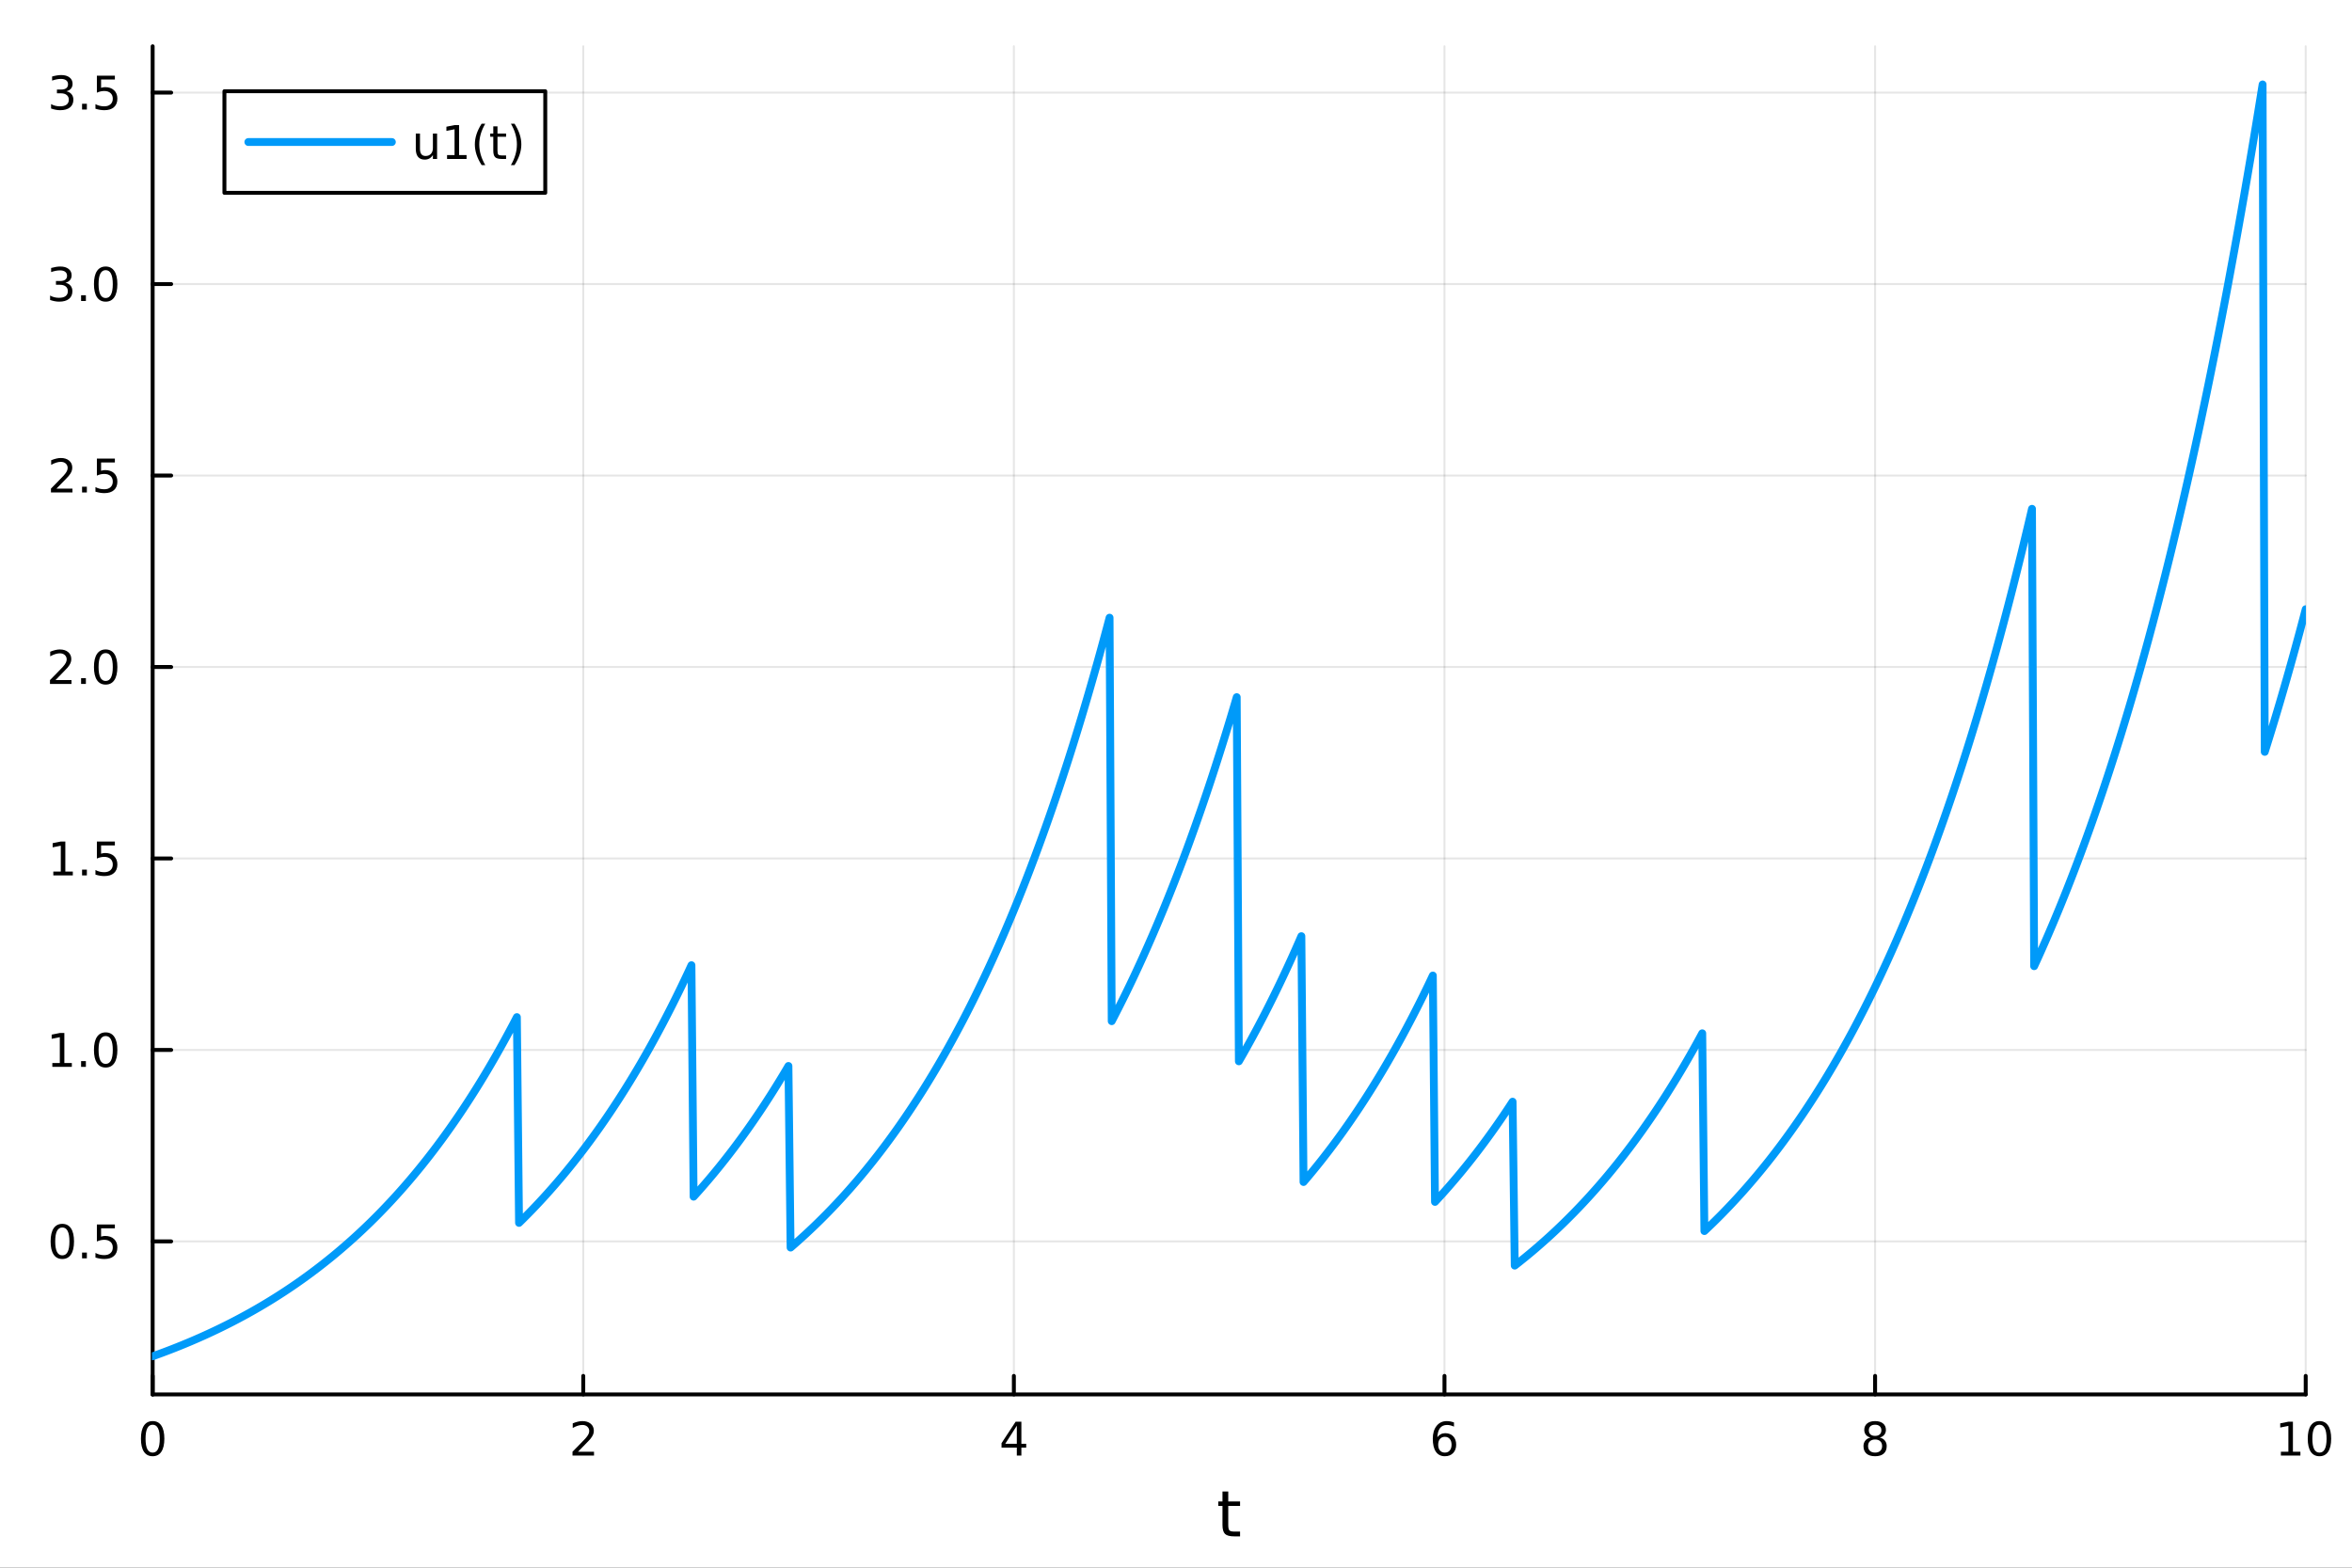 <?xml version="1.0" encoding="utf-8"?>
<svg xmlns="http://www.w3.org/2000/svg" xmlns:xlink="http://www.w3.org/1999/xlink" width="600" height="400" viewBox="0 0 2400 1600">
<rect x="0" y="0" width="2400" height="1600" fill="#333333" stroke="none"/>
<defs>
  <clipPath id="clip920">
    <rect x="0" y="0" width="2400" height="1600"/>
  </clipPath>
</defs>
<path clip-path="url(#clip920)" d="M0 1600 L2400 1600 L2400 0 L0 0  Z" fill="#ffffff" fill-rule="evenodd" fill-opacity="1"/>
<defs>
  <clipPath id="clip921">
    <rect x="480" y="0" width="1681" height="1600"/>
  </clipPath>
</defs>
<path clip-path="url(#clip920)" d="M155.765 1423.18 L2352.76 1423.18 L2352.76 47.244 L155.765 47.244  Z" fill="#ffffff" fill-rule="evenodd" fill-opacity="1"/>
<defs>
  <clipPath id="clip922">
    <rect x="155" y="47" width="2198" height="1377"/>
  </clipPath>
</defs>
<polyline clip-path="url(#clip922)" style="stroke:#000000; stroke-linecap:round; stroke-linejoin:round; stroke-width:2; stroke-opacity:0.1; fill:none" points="155.765,1423.18 155.765,47.244 "/>
<polyline clip-path="url(#clip922)" style="stroke:#000000; stroke-linecap:round; stroke-linejoin:round; stroke-width:2; stroke-opacity:0.1; fill:none" points="595.163,1423.18 595.163,47.244 "/>
<polyline clip-path="url(#clip922)" style="stroke:#000000; stroke-linecap:round; stroke-linejoin:round; stroke-width:2; stroke-opacity:0.1; fill:none" points="1034.56,1423.18 1034.56,47.244 "/>
<polyline clip-path="url(#clip922)" style="stroke:#000000; stroke-linecap:round; stroke-linejoin:round; stroke-width:2; stroke-opacity:0.1; fill:none" points="1473.96,1423.18 1473.96,47.244 "/>
<polyline clip-path="url(#clip922)" style="stroke:#000000; stroke-linecap:round; stroke-linejoin:round; stroke-width:2; stroke-opacity:0.1; fill:none" points="1913.36,1423.18 1913.36,47.244 "/>
<polyline clip-path="url(#clip922)" style="stroke:#000000; stroke-linecap:round; stroke-linejoin:round; stroke-width:2; stroke-opacity:0.1; fill:none" points="2352.76,1423.18 2352.76,47.244 "/>
<polyline clip-path="url(#clip920)" style="stroke:#000000; stroke-linecap:round; stroke-linejoin:round; stroke-width:4; stroke-opacity:1; fill:none" points="155.765,1423.18 2352.76,1423.18 "/>
<polyline clip-path="url(#clip920)" style="stroke:#000000; stroke-linecap:round; stroke-linejoin:round; stroke-width:4; stroke-opacity:1; fill:none" points="155.765,1423.18 155.765,1404.28 "/>
<polyline clip-path="url(#clip920)" style="stroke:#000000; stroke-linecap:round; stroke-linejoin:round; stroke-width:4; stroke-opacity:1; fill:none" points="595.163,1423.18 595.163,1404.28 "/>
<polyline clip-path="url(#clip920)" style="stroke:#000000; stroke-linecap:round; stroke-linejoin:round; stroke-width:4; stroke-opacity:1; fill:none" points="1034.56,1423.18 1034.56,1404.28 "/>
<polyline clip-path="url(#clip920)" style="stroke:#000000; stroke-linecap:round; stroke-linejoin:round; stroke-width:4; stroke-opacity:1; fill:none" points="1473.96,1423.18 1473.96,1404.28 "/>
<polyline clip-path="url(#clip920)" style="stroke:#000000; stroke-linecap:round; stroke-linejoin:round; stroke-width:4; stroke-opacity:1; fill:none" points="1913.36,1423.18 1913.36,1404.28 "/>
<polyline clip-path="url(#clip920)" style="stroke:#000000; stroke-linecap:round; stroke-linejoin:round; stroke-width:4; stroke-opacity:1; fill:none" points="2352.76,1423.18 2352.76,1404.28 "/>
<path clip-path="url(#clip920)" d="M155.765 1454.1 Q152.154 1454.1 150.325 1457.66 Q148.52 1461.2 148.52 1468.33 Q148.52 1475.44 150.325 1479.01 Q152.154 1482.55 155.765 1482.55 Q159.399 1482.55 161.205 1479.01 Q163.033 1475.44 163.033 1468.33 Q163.033 1461.2 161.205 1457.66 Q159.399 1454.1 155.765 1454.1 M155.765 1450.39 Q161.575 1450.39 164.631 1455 Q167.709 1459.58 167.709 1468.33 Q167.709 1477.06 164.631 1481.67 Q161.575 1486.25 155.765 1486.25 Q149.955 1486.25 146.876 1481.67 Q143.821 1477.06 143.821 1468.33 Q143.821 1459.58 146.876 1455 Q149.955 1450.39 155.765 1450.39 Z" fill="#000000" fill-rule="nonzero" fill-opacity="1" /><path clip-path="url(#clip920)" d="M589.816 1481.64 L606.135 1481.64 L606.135 1485.58 L584.191 1485.58 L584.191 1481.64 Q586.853 1478.89 591.436 1474.26 Q596.043 1469.61 597.223 1468.27 Q599.469 1465.74 600.348 1464.01 Q601.251 1462.25 601.251 1460.56 Q601.251 1457.8 599.307 1456.07 Q597.385 1454.33 594.283 1454.33 Q592.084 1454.33 589.631 1455.09 Q587.2 1455.86 584.422 1457.41 L584.422 1452.69 Q587.246 1451.55 589.7 1450.97 Q592.154 1450.39 594.191 1450.39 Q599.561 1450.39 602.756 1453.08 Q605.95 1455.77 605.95 1460.26 Q605.95 1462.39 605.14 1464.31 Q604.353 1466.2 602.246 1468.8 Q601.668 1469.47 598.566 1472.69 Q595.464 1475.88 589.816 1481.64 Z" fill="#000000" fill-rule="nonzero" fill-opacity="1" /><path clip-path="url(#clip920)" d="M1037.57 1455.09 L1025.77 1473.54 L1037.57 1473.54 L1037.57 1455.09 M1036.34 1451.02 L1042.22 1451.02 L1042.22 1473.54 L1047.15 1473.54 L1047.15 1477.43 L1042.22 1477.43 L1042.22 1485.58 L1037.57 1485.58 L1037.57 1477.43 L1021.97 1477.43 L1021.97 1472.92 L1036.34 1451.02 Z" fill="#000000" fill-rule="nonzero" fill-opacity="1" /><path clip-path="url(#clip920)" d="M1474.36 1466.44 Q1471.22 1466.44 1469.36 1468.59 Q1467.54 1470.74 1467.54 1474.49 Q1467.54 1478.22 1469.36 1480.39 Q1471.22 1482.55 1474.36 1482.55 Q1477.51 1482.55 1479.34 1480.39 Q1481.19 1478.22 1481.19 1474.49 Q1481.19 1470.74 1479.34 1468.59 Q1477.51 1466.44 1474.36 1466.44 M1483.65 1451.78 L1483.65 1456.04 Q1481.89 1455.21 1480.08 1454.77 Q1478.3 1454.33 1476.54 1454.33 Q1471.91 1454.33 1469.46 1457.45 Q1467.03 1460.58 1466.68 1466.9 Q1468.05 1464.89 1470.11 1463.82 Q1472.17 1462.73 1474.64 1462.73 Q1479.85 1462.73 1482.86 1465.9 Q1485.89 1469.05 1485.89 1474.49 Q1485.89 1479.82 1482.74 1483.03 Q1479.6 1486.25 1474.36 1486.25 Q1468.37 1486.25 1465.2 1481.67 Q1462.03 1477.06 1462.03 1468.33 Q1462.03 1460.14 1465.92 1455.28 Q1469.8 1450.39 1476.36 1450.39 Q1478.11 1450.39 1479.9 1450.74 Q1481.7 1451.09 1483.65 1451.78 Z" fill="#000000" fill-rule="nonzero" fill-opacity="1" /><path clip-path="url(#clip920)" d="M1913.36 1469.17 Q1910.02 1469.17 1908.1 1470.95 Q1906.2 1472.73 1906.2 1475.86 Q1906.2 1478.98 1908.1 1480.77 Q1910.02 1482.55 1913.36 1482.55 Q1916.69 1482.55 1918.61 1480.77 Q1920.53 1478.96 1920.53 1475.86 Q1920.53 1472.73 1918.61 1470.95 Q1916.71 1469.17 1913.36 1469.17 M1908.68 1467.18 Q1905.67 1466.44 1903.98 1464.38 Q1902.32 1462.32 1902.32 1459.35 Q1902.32 1455.21 1905.26 1452.8 Q1908.22 1450.39 1913.36 1450.39 Q1918.52 1450.39 1921.46 1452.8 Q1924.4 1455.21 1924.4 1459.35 Q1924.4 1462.32 1922.71 1464.38 Q1921.04 1466.44 1918.06 1467.18 Q1921.44 1467.96 1923.31 1470.26 Q1925.21 1472.55 1925.21 1475.86 Q1925.21 1480.88 1922.13 1483.57 Q1919.08 1486.25 1913.36 1486.25 Q1907.64 1486.25 1904.56 1483.57 Q1901.51 1480.88 1901.51 1475.86 Q1901.51 1472.55 1903.4 1470.26 Q1905.3 1467.96 1908.68 1467.18 M1906.97 1459.79 Q1906.97 1462.48 1908.64 1463.98 Q1910.33 1465.49 1913.36 1465.49 Q1916.37 1465.49 1918.06 1463.98 Q1919.77 1462.48 1919.77 1459.79 Q1919.77 1457.11 1918.06 1455.6 Q1916.37 1454.1 1913.36 1454.1 Q1910.33 1454.1 1908.64 1455.6 Q1906.97 1457.11 1906.97 1459.79 Z" fill="#000000" fill-rule="nonzero" fill-opacity="1" /><path clip-path="url(#clip920)" d="M2327.44 1481.64 L2335.08 1481.64 L2335.08 1455.28 L2326.77 1456.95 L2326.77 1452.69 L2335.04 1451.02 L2339.71 1451.02 L2339.71 1481.64 L2347.35 1481.64 L2347.35 1485.58 L2327.44 1485.58 L2327.44 1481.64 Z" fill="#000000" fill-rule="nonzero" fill-opacity="1" /><path clip-path="url(#clip920)" d="M2366.8 1454.1 Q2363.18 1454.1 2361.36 1457.66 Q2359.55 1461.2 2359.55 1468.33 Q2359.55 1475.44 2361.36 1479.01 Q2363.18 1482.55 2366.8 1482.55 Q2370.43 1482.55 2372.23 1479.01 Q2374.06 1475.44 2374.06 1468.33 Q2374.06 1461.2 2372.23 1457.66 Q2370.43 1454.1 2366.8 1454.1 M2366.8 1450.39 Q2372.61 1450.39 2375.66 1455 Q2378.74 1459.58 2378.74 1468.33 Q2378.74 1477.06 2375.66 1481.67 Q2372.61 1486.25 2366.8 1486.25 Q2360.99 1486.25 2357.91 1481.67 Q2354.85 1477.06 2354.85 1468.33 Q2354.85 1459.58 2357.91 1455 Q2360.99 1450.39 2366.8 1450.39 Z" fill="#000000" fill-rule="nonzero" fill-opacity="1" /><path clip-path="url(#clip920)" d="M1253.32 1522.27 L1253.32 1532.4 L1265.38 1532.4 L1265.38 1536.95 L1253.32 1536.95 L1253.32 1556.3 Q1253.32 1560.66 1254.5 1561.9 Q1255.71 1563.14 1259.37 1563.14 L1265.38 1563.14 L1265.38 1568.04 L1259.37 1568.04 Q1252.59 1568.04 1250.01 1565.53 Q1247.43 1562.98 1247.43 1556.3 L1247.43 1536.95 L1243.14 1536.95 L1243.14 1532.4 L1247.43 1532.4 L1247.43 1522.27 L1253.32 1522.27 Z" fill="#000000" fill-rule="nonzero" fill-opacity="1" /><polyline clip-path="url(#clip922)" style="stroke:#000000; stroke-linecap:round; stroke-linejoin:round; stroke-width:2; stroke-opacity:0.1; fill:none" points="155.765,1266.99 2352.76,1266.99 "/>
<polyline clip-path="url(#clip922)" style="stroke:#000000; stroke-linecap:round; stroke-linejoin:round; stroke-width:2; stroke-opacity:0.1; fill:none" points="155.765,1071.58 2352.76,1071.58 "/>
<polyline clip-path="url(#clip922)" style="stroke:#000000; stroke-linecap:round; stroke-linejoin:round; stroke-width:2; stroke-opacity:0.1; fill:none" points="155.765,876.163 2352.76,876.163 "/>
<polyline clip-path="url(#clip922)" style="stroke:#000000; stroke-linecap:round; stroke-linejoin:round; stroke-width:2; stroke-opacity:0.1; fill:none" points="155.765,680.75 2352.76,680.75 "/>
<polyline clip-path="url(#clip922)" style="stroke:#000000; stroke-linecap:round; stroke-linejoin:round; stroke-width:2; stroke-opacity:0.1; fill:none" points="155.765,485.336 2352.76,485.336 "/>
<polyline clip-path="url(#clip922)" style="stroke:#000000; stroke-linecap:round; stroke-linejoin:round; stroke-width:2; stroke-opacity:0.1; fill:none" points="155.765,289.923 2352.76,289.923 "/>
<polyline clip-path="url(#clip922)" style="stroke:#000000; stroke-linecap:round; stroke-linejoin:round; stroke-width:2; stroke-opacity:0.1; fill:none" points="155.765,94.509 2352.76,94.509 "/>
<polyline clip-path="url(#clip920)" style="stroke:#000000; stroke-linecap:round; stroke-linejoin:round; stroke-width:4; stroke-opacity:1; fill:none" points="155.765,1423.18 155.765,47.244 "/>
<polyline clip-path="url(#clip920)" style="stroke:#000000; stroke-linecap:round; stroke-linejoin:round; stroke-width:4; stroke-opacity:1; fill:none" points="155.765,1266.99 174.663,1266.99 "/>
<polyline clip-path="url(#clip920)" style="stroke:#000000; stroke-linecap:round; stroke-linejoin:round; stroke-width:4; stroke-opacity:1; fill:none" points="155.765,1071.58 174.663,1071.58 "/>
<polyline clip-path="url(#clip920)" style="stroke:#000000; stroke-linecap:round; stroke-linejoin:round; stroke-width:4; stroke-opacity:1; fill:none" points="155.765,876.163 174.663,876.163 "/>
<polyline clip-path="url(#clip920)" style="stroke:#000000; stroke-linecap:round; stroke-linejoin:round; stroke-width:4; stroke-opacity:1; fill:none" points="155.765,680.75 174.663,680.75 "/>
<polyline clip-path="url(#clip920)" style="stroke:#000000; stroke-linecap:round; stroke-linejoin:round; stroke-width:4; stroke-opacity:1; fill:none" points="155.765,485.336 174.663,485.336 "/>
<polyline clip-path="url(#clip920)" style="stroke:#000000; stroke-linecap:round; stroke-linejoin:round; stroke-width:4; stroke-opacity:1; fill:none" points="155.765,289.923 174.663,289.923 "/>
<polyline clip-path="url(#clip920)" style="stroke:#000000; stroke-linecap:round; stroke-linejoin:round; stroke-width:4; stroke-opacity:1; fill:none" points="155.765,94.509 174.663,94.509 "/>
<path clip-path="url(#clip920)" d="M63.585 1252.79 Q59.974 1252.79 58.145 1256.35 Q56.339 1259.9 56.339 1267.02 Q56.339 1274.13 58.145 1277.7 Q59.974 1281.24 63.585 1281.24 Q67.219 1281.24 69.024 1277.7 Q70.853 1274.13 70.853 1267.02 Q70.853 1259.9 69.024 1256.35 Q67.219 1252.79 63.585 1252.79 M63.585 1249.09 Q69.395 1249.09 72.45 1253.69 Q75.529 1258.27 75.529 1267.02 Q75.529 1275.75 72.45 1280.36 Q69.395 1284.94 63.585 1284.94 Q57.775 1284.94 54.696 1280.36 Q51.64 1275.75 51.64 1267.02 Q51.64 1258.27 54.696 1253.69 Q57.775 1249.09 63.585 1249.09 Z" fill="#000000" fill-rule="nonzero" fill-opacity="1" /><path clip-path="url(#clip920)" d="M83.747 1278.39 L88.631 1278.39 L88.631 1284.27 L83.747 1284.27 L83.747 1278.39 Z" fill="#000000" fill-rule="nonzero" fill-opacity="1" /><path clip-path="url(#clip920)" d="M98.862 1249.71 L117.219 1249.71 L117.219 1253.65 L103.145 1253.65 L103.145 1262.12 Q104.163 1261.77 105.182 1261.61 Q106.2 1261.42 107.219 1261.42 Q113.006 1261.42 116.385 1264.59 Q119.765 1267.77 119.765 1273.18 Q119.765 1278.76 116.293 1281.86 Q112.82 1284.94 106.501 1284.94 Q104.325 1284.94 102.057 1284.57 Q99.811 1284.2 97.404 1283.46 L97.404 1278.76 Q99.487 1279.9 101.709 1280.45 Q103.932 1281.01 106.408 1281.01 Q110.413 1281.01 112.751 1278.9 Q115.089 1276.79 115.089 1273.18 Q115.089 1269.57 112.751 1267.46 Q110.413 1265.36 106.408 1265.36 Q104.534 1265.36 102.659 1265.77 Q100.807 1266.19 98.862 1267.07 L98.862 1249.71 Z" fill="#000000" fill-rule="nonzero" fill-opacity="1" /><path clip-path="url(#clip920)" d="M53.4 1084.92 L61.038 1084.92 L61.038 1058.56 L52.728 1060.22 L52.728 1055.96 L60.992 1054.3 L65.668 1054.3 L65.668 1084.92 L73.307 1084.92 L73.307 1088.86 L53.4 1088.86 L53.4 1084.92 Z" fill="#000000" fill-rule="nonzero" fill-opacity="1" /><path clip-path="url(#clip920)" d="M82.751 1082.98 L87.635 1082.98 L87.635 1088.86 L82.751 1088.86 L82.751 1082.98 Z" fill="#000000" fill-rule="nonzero" fill-opacity="1" /><path clip-path="url(#clip920)" d="M107.821 1057.38 Q104.209 1057.38 102.381 1060.94 Q100.575 1064.48 100.575 1071.61 Q100.575 1078.72 102.381 1082.28 Q104.209 1085.82 107.821 1085.82 Q111.455 1085.82 113.26 1082.28 Q115.089 1078.72 115.089 1071.61 Q115.089 1064.48 113.26 1060.94 Q111.455 1057.38 107.821 1057.38 M107.821 1053.67 Q113.631 1053.67 116.686 1058.28 Q119.765 1062.86 119.765 1071.61 Q119.765 1080.34 116.686 1084.94 Q113.631 1089.53 107.821 1089.53 Q102.01 1089.53 98.932 1084.94 Q95.876 1080.34 95.876 1071.61 Q95.876 1062.86 98.932 1058.28 Q102.01 1053.67 107.821 1053.67 Z" fill="#000000" fill-rule="nonzero" fill-opacity="1" /><path clip-path="url(#clip920)" d="M54.395 889.508 L62.034 889.508 L62.034 863.142 L53.724 864.809 L53.724 860.55 L61.987 858.883 L66.663 858.883 L66.663 889.508 L74.302 889.508 L74.302 893.443 L54.395 893.443 L54.395 889.508 Z" fill="#000000" fill-rule="nonzero" fill-opacity="1" /><path clip-path="url(#clip920)" d="M83.747 887.564 L88.631 887.564 L88.631 893.443 L83.747 893.443 L83.747 887.564 Z" fill="#000000" fill-rule="nonzero" fill-opacity="1" /><path clip-path="url(#clip920)" d="M98.862 858.883 L117.219 858.883 L117.219 862.818 L103.145 862.818 L103.145 871.291 Q104.163 870.943 105.182 870.781 Q106.2 870.596 107.219 870.596 Q113.006 870.596 116.385 873.767 Q119.765 876.939 119.765 882.355 Q119.765 887.934 116.293 891.036 Q112.82 894.115 106.501 894.115 Q104.325 894.115 102.057 893.744 Q99.811 893.374 97.404 892.633 L97.404 887.934 Q99.487 889.068 101.709 889.624 Q103.932 890.179 106.408 890.179 Q110.413 890.179 112.751 888.073 Q115.089 885.966 115.089 882.355 Q115.089 878.744 112.751 876.638 Q110.413 874.531 106.408 874.531 Q104.534 874.531 102.659 874.948 Q100.807 875.365 98.862 876.244 L98.862 858.883 Z" fill="#000000" fill-rule="nonzero" fill-opacity="1" /><path clip-path="url(#clip920)" d="M56.617 694.095 L72.936 694.095 L72.936 698.03 L50.992 698.03 L50.992 694.095 Q53.654 691.34 58.237 686.71 Q62.844 682.058 64.025 680.715 Q66.27 678.192 67.149 676.456 Q68.052 674.697 68.052 673.007 Q68.052 670.252 66.108 668.516 Q64.186 666.78 61.085 666.78 Q58.886 666.78 56.432 667.544 Q54.001 668.308 51.224 669.859 L51.224 665.136 Q54.048 664.002 56.501 663.423 Q58.955 662.845 60.992 662.845 Q66.362 662.845 69.557 665.53 Q72.751 668.215 72.751 672.706 Q72.751 674.835 71.941 676.757 Q71.154 678.655 69.048 681.247 Q68.469 681.919 65.367 685.136 Q62.265 688.331 56.617 694.095 Z" fill="#000000" fill-rule="nonzero" fill-opacity="1" /><path clip-path="url(#clip920)" d="M82.751 692.15 L87.635 692.15 L87.635 698.03 L82.751 698.03 L82.751 692.15 Z" fill="#000000" fill-rule="nonzero" fill-opacity="1" /><path clip-path="url(#clip920)" d="M107.821 666.548 Q104.209 666.548 102.381 670.113 Q100.575 673.655 100.575 680.785 Q100.575 687.891 102.381 691.456 Q104.209 694.997 107.821 694.997 Q111.455 694.997 113.26 691.456 Q115.089 687.891 115.089 680.785 Q115.089 673.655 113.26 670.113 Q111.455 666.548 107.821 666.548 M107.821 662.845 Q113.631 662.845 116.686 667.451 Q119.765 672.035 119.765 680.785 Q119.765 689.511 116.686 694.118 Q113.631 698.701 107.821 698.701 Q102.01 698.701 98.932 694.118 Q95.876 689.511 95.876 680.785 Q95.876 672.035 98.932 667.451 Q102.01 662.845 107.821 662.845 Z" fill="#000000" fill-rule="nonzero" fill-opacity="1" /><path clip-path="url(#clip920)" d="M57.612 498.681 L73.932 498.681 L73.932 502.616 L51.987 502.616 L51.987 498.681 Q54.65 495.927 59.233 491.297 Q63.839 486.644 65.02 485.302 Q67.265 482.778 68.145 481.042 Q69.048 479.283 69.048 477.593 Q69.048 474.839 67.103 473.103 Q65.182 471.366 62.08 471.366 Q59.881 471.366 57.427 472.13 Q54.997 472.894 52.219 474.445 L52.219 469.723 Q55.043 468.589 57.497 468.01 Q59.95 467.431 61.987 467.431 Q67.358 467.431 70.552 470.116 Q73.747 472.802 73.747 477.292 Q73.747 479.422 72.936 481.343 Q72.149 483.241 70.043 485.834 Q69.464 486.505 66.362 489.723 Q63.261 492.917 57.612 498.681 Z" fill="#000000" fill-rule="nonzero" fill-opacity="1" /><path clip-path="url(#clip920)" d="M83.747 496.737 L88.631 496.737 L88.631 502.616 L83.747 502.616 L83.747 496.737 Z" fill="#000000" fill-rule="nonzero" fill-opacity="1" /><path clip-path="url(#clip920)" d="M98.862 468.056 L117.219 468.056 L117.219 471.991 L103.145 471.991 L103.145 480.464 Q104.163 480.116 105.182 479.954 Q106.2 479.769 107.219 479.769 Q113.006 479.769 116.385 482.941 Q119.765 486.112 119.765 491.528 Q119.765 497.107 116.293 500.209 Q112.82 503.288 106.501 503.288 Q104.325 503.288 102.057 502.917 Q99.811 502.547 97.404 501.806 L97.404 497.107 Q99.487 498.241 101.709 498.797 Q103.932 499.352 106.408 499.352 Q110.413 499.352 112.751 497.246 Q115.089 495.14 115.089 491.528 Q115.089 487.917 112.751 485.811 Q110.413 483.704 106.408 483.704 Q104.534 483.704 102.659 484.121 Q100.807 484.538 98.862 485.417 L98.862 468.056 Z" fill="#000000" fill-rule="nonzero" fill-opacity="1" /><path clip-path="url(#clip920)" d="M66.756 288.569 Q70.112 289.286 71.987 291.555 Q73.885 293.823 73.885 297.157 Q73.885 302.272 70.367 305.073 Q66.849 307.874 60.367 307.874 Q58.191 307.874 55.876 307.434 Q53.585 307.018 51.131 306.161 L51.131 301.647 Q53.075 302.782 55.39 303.36 Q57.705 303.939 60.228 303.939 Q64.626 303.939 66.918 302.203 Q69.233 300.467 69.233 297.157 Q69.233 294.101 67.08 292.388 Q64.95 290.652 61.131 290.652 L57.103 290.652 L57.103 286.809 L61.316 286.809 Q64.765 286.809 66.594 285.444 Q68.423 284.055 68.423 281.462 Q68.423 278.8 66.525 277.388 Q64.65 275.953 61.131 275.953 Q59.21 275.953 57.011 276.37 Q54.812 276.786 52.173 277.666 L52.173 273.499 Q54.835 272.759 57.15 272.388 Q59.487 272.018 61.548 272.018 Q66.872 272.018 69.974 274.448 Q73.075 276.856 73.075 280.976 Q73.075 283.847 71.432 285.837 Q69.788 287.805 66.756 288.569 Z" fill="#000000" fill-rule="nonzero" fill-opacity="1" /><path clip-path="url(#clip920)" d="M82.751 301.323 L87.635 301.323 L87.635 307.203 L82.751 307.203 L82.751 301.323 Z" fill="#000000" fill-rule="nonzero" fill-opacity="1" /><path clip-path="url(#clip920)" d="M107.821 275.722 Q104.209 275.722 102.381 279.286 Q100.575 282.828 100.575 289.958 Q100.575 297.064 102.381 300.629 Q104.209 304.17 107.821 304.17 Q111.455 304.17 113.26 300.629 Q115.089 297.064 115.089 289.958 Q115.089 282.828 113.26 279.286 Q111.455 275.722 107.821 275.722 M107.821 272.018 Q113.631 272.018 116.686 276.624 Q119.765 281.208 119.765 289.958 Q119.765 298.684 116.686 303.291 Q113.631 307.874 107.821 307.874 Q102.01 307.874 98.932 303.291 Q95.876 298.684 95.876 289.958 Q95.876 281.208 98.932 276.624 Q102.01 272.018 107.821 272.018 Z" fill="#000000" fill-rule="nonzero" fill-opacity="1" /><path clip-path="url(#clip920)" d="M67.751 93.155 Q71.108 93.873 72.983 96.141 Q74.881 98.41 74.881 101.743 Q74.881 106.859 71.362 109.66 Q67.844 112.461 61.362 112.461 Q59.187 112.461 56.872 112.021 Q54.58 111.604 52.126 110.748 L52.126 106.234 Q54.071 107.368 56.386 107.947 Q58.7 108.526 61.224 108.526 Q65.622 108.526 67.913 106.789 Q70.228 105.053 70.228 101.743 Q70.228 98.688 68.075 96.975 Q65.946 95.239 62.126 95.239 L58.099 95.239 L58.099 91.396 L62.312 91.396 Q65.761 91.396 67.589 90.03 Q69.418 88.641 69.418 86.049 Q69.418 83.387 67.52 81.975 Q65.645 80.54 62.126 80.54 Q60.205 80.54 58.006 80.956 Q55.807 81.373 53.168 82.252 L53.168 78.086 Q55.83 77.345 58.145 76.975 Q60.483 76.604 62.543 76.604 Q67.867 76.604 70.969 79.035 Q74.071 81.442 74.071 85.563 Q74.071 88.433 72.427 90.424 Q70.784 92.391 67.751 93.155 Z" fill="#000000" fill-rule="nonzero" fill-opacity="1" /><path clip-path="url(#clip920)" d="M83.747 105.91 L88.631 105.91 L88.631 111.789 L83.747 111.789 L83.747 105.91 Z" fill="#000000" fill-rule="nonzero" fill-opacity="1" /><path clip-path="url(#clip920)" d="M98.862 77.229 L117.219 77.229 L117.219 81.165 L103.145 81.165 L103.145 89.637 Q104.163 89.29 105.182 89.127 Q106.2 88.942 107.219 88.942 Q113.006 88.942 116.385 92.114 Q119.765 95.285 119.765 100.701 Q119.765 106.28 116.293 109.382 Q112.82 112.461 106.501 112.461 Q104.325 112.461 102.057 112.09 Q99.811 111.72 97.404 110.979 L97.404 106.28 Q99.487 107.414 101.709 107.97 Q103.932 108.526 106.408 108.526 Q110.413 108.526 112.751 106.419 Q115.089 104.313 115.089 100.701 Q115.089 97.09 112.751 94.984 Q110.413 92.877 106.408 92.877 Q104.534 92.877 102.659 93.294 Q100.807 93.711 98.862 94.59 L98.862 77.229 Z" fill="#000000" fill-rule="nonzero" fill-opacity="1" /><polyline clip-path="url(#clip922)" style="stroke:#009af9; stroke-linecap:round; stroke-linejoin:round; stroke-width:8; stroke-opacity:1; fill:none" points="155.765,1384.24 157.964,1383.45 160.163,1382.66 162.362,1381.86 164.562,1381.05 166.761,1380.23 168.96,1379.4 171.159,1378.56 173.358,1377.72 175.558,1376.87 177.757,1376.01 179.956,1375.14 182.155,1374.26 184.354,1373.38 186.554,1372.48 188.753,1371.57 190.952,1370.66 193.151,1369.74 195.35,1368.81 197.55,1367.86 199.749,1366.91 201.948,1365.95 204.147,1364.98 206.346,1364 208.545,1363.01 210.745,1362.01 212.944,1361 215.143,1359.98 217.342,1358.95 219.541,1357.91 221.741,1356.86 223.94,1355.8 226.139,1354.73 228.338,1353.64 230.537,1352.55 232.737,1351.44 234.936,1350.33 237.135,1349.2 239.334,1348.06 241.533,1346.91 243.733,1345.75 245.932,1344.57 248.131,1343.39 250.33,1342.19 252.529,1340.98 254.728,1339.76 256.928,1338.53 259.127,1337.28 261.326,1336.02 263.525,1334.75 265.724,1333.47 267.924,1332.17 270.123,1330.86 272.322,1329.54 274.521,1328.2 276.72,1326.85 278.92,1325.48 281.119,1324.11 283.318,1322.72 285.517,1321.31 287.716,1319.89 289.916,1318.46 292.115,1317.01 294.314,1315.55 296.513,1314.07 298.712,1312.58 300.911,1311.07 303.111,1309.55 305.31,1308.01 307.509,1306.46 309.708,1304.89 311.907,1303.3 314.107,1301.7 316.306,1300.09 318.505,1298.45 320.704,1296.8 322.903,1295.14 325.103,1293.45 327.302,1291.75 329.501,1290.04 331.7,1288.3 333.899,1286.55 336.099,1284.78 338.298,1283 340.497,1281.19 342.696,1279.37 344.895,1277.53 347.094,1275.67 349.294,1273.79 351.493,1271.89 353.692,1269.97 355.891,1268.04 358.09,1266.08 360.29,1264.11 362.489,1262.11 364.688,1260.1 366.887,1258.06 369.086,1256.01 371.286,1253.93 373.485,1251.83 375.684,1249.72 377.883,1247.58 380.082,1245.41 382.281,1243.23 384.481,1241.03 386.68,1238.8 388.879,1236.55 391.078,1234.28 393.277,1231.98 395.477,1229.66 397.676,1227.32 399.875,1224.96 402.074,1222.57 404.273,1220.16 406.473,1217.72 408.672,1215.26 410.871,1212.77 413.07,1210.26 415.269,1207.72 417.469,1205.16 419.668,1202.57 421.867,1199.96 424.066,1197.32 426.265,1194.65 428.464,1191.96 430.664,1189.24 432.863,1186.49 435.062,1183.71 437.261,1180.91 439.46,1178.08 441.66,1175.22 443.859,1172.33 446.058,1169.41 448.257,1166.46 450.456,1163.49 452.656,1160.48 454.855,1157.44 457.054,1154.37 459.253,1151.28 461.452,1148.15 463.652,1144.98 465.851,1141.79 468.05,1138.57 470.249,1135.31 472.448,1132.02 474.647,1128.69 476.847,1125.34 479.046,1121.94 481.245,1118.52 483.444,1115.06 485.643,1111.57 487.843,1108.04 490.042,1104.47 492.241,1100.87 494.44,1097.23 496.639,1093.56 498.839,1089.85 501.038,1086.1 503.237,1082.31 505.436,1078.49 507.635,1074.63 509.835,1070.73 512.034,1066.79 514.233,1062.81 516.432,1058.79 518.631,1054.73 520.83,1050.62 523.03,1046.48 525.229,1042.3 527.428,1038.07 529.627,1248.1 531.826,1245.95 534.026,1243.77 536.225,1241.57 538.424,1239.35 540.623,1237.1 542.822,1234.84 545.022,1232.55 547.221,1230.24 549.42,1227.9 551.619,1225.54 553.818,1223.16 556.018,1220.75 558.217,1218.32 560.416,1215.86 562.615,1213.38 564.814,1210.88 567.013,1208.35 569.213,1205.79 571.412,1203.21 573.611,1200.6 575.81,1197.97 578.009,1195.31 580.209,1192.62 582.408,1189.91 584.607,1187.17 586.806,1184.4 589.005,1181.6 591.205,1178.78 593.404,1175.92 595.603,1173.04 597.802,1170.13 600.001,1167.19 602.201,1164.22 604.4,1161.22 606.599,1158.19 608.798,1155.13 610.997,1152.04 613.196,1148.92 615.396,1145.76 617.595,1142.58 619.794,1139.36 621.993,1136.11 624.192,1132.83 626.392,1129.51 628.591,1126.16 630.79,1122.78 632.989,1119.36 635.188,1115.91 637.388,1112.43 639.587,1108.9 641.786,1105.35 643.985,1101.76 646.184,1098.13 648.384,1094.46 650.583,1090.76 652.782,1087.02 654.981,1083.25 657.18,1079.43 659.379,1075.58 661.579,1071.69 663.778,1067.76 665.977,1063.79 668.176,1059.78 670.375,1055.73 672.575,1051.63 674.774,1047.5 676.973,1043.33 679.172,1039.11 681.371,1034.85 683.571,1030.55 685.77,1026.21 687.969,1021.82 690.168,1017.39 692.367,1012.91 694.567,1008.39 696.766,1003.82 698.965,999.207 701.164,994.547 703.363,989.841 705.562,985.087 707.762,1221.34 709.961,1218.92 712.16,1216.47 714.359,1214 716.558,1211.5 718.758,1208.97 720.957,1206.42 723.156,1203.85 725.355,1201.25 727.554,1198.62 729.754,1195.96 731.953,1193.28 734.152,1190.58 736.351,1187.84 738.55,1185.08 740.749,1182.29 742.949,1179.47 745.148,1176.63 747.347,1173.75 749.546,1170.85 751.745,1167.91 753.945,1164.95 756.144,1161.96 758.343,1158.94 760.542,1155.88 762.741,1152.8 764.941,1149.69 767.14,1146.54 769.339,1143.36 771.538,1140.15 773.737,1136.91 775.937,1133.64 778.136,1130.33 780.335,1126.99 782.534,1123.61 784.733,1120.2 786.932,1116.76 789.132,1113.28 791.331,1109.77 793.53,1106.22 795.729,1102.64 797.928,1099.02 800.128,1095.37 802.327,1091.67 804.526,1087.94 806.725,1273.29 808.924,1271.39 811.124,1269.47 813.323,1267.53 815.522,1265.56 817.721,1263.58 819.92,1261.58 822.12,1259.56 824.319,1257.52 826.518,1255.46 828.717,1253.38 830.916,1251.28 833.115,1249.15 835.315,1247.01 837.514,1244.84 839.713,1242.65 841.912,1240.44 844.111,1238.21 846.311,1235.95 848.51,1233.68 850.709,1231.37 852.908,1229.05 855.107,1226.7 857.307,1224.33 859.506,1221.94 861.705,1219.52 863.904,1217.07 866.103,1214.61 868.303,1212.11 870.502,1209.59 872.701,1207.05 874.9,1204.48 877.099,1201.89 879.298,1199.27 881.498,1196.62 883.697,1193.95 885.896,1191.24 888.095,1188.52 890.294,1185.76 892.494,1182.98 894.693,1180.17 896.892,1177.33 899.091,1174.46 901.29,1171.56 903.49,1168.64 905.689,1165.68 907.888,1162.7 910.087,1159.68 912.286,1156.64 914.486,1153.56 916.685,1150.45 918.884,1147.31 921.083,1144.14 923.282,1140.94 925.481,1137.71 927.681,1134.44 929.88,1131.14 932.079,1127.81 934.278,1124.44 936.477,1121.04 938.677,1117.61 940.876,1114.14 943.075,1110.64 945.274,1107.1 947.473,1103.52 949.673,1099.91 951.872,1096.27 954.071,1092.58 956.27,1088.86 958.469,1085.11 960.669,1081.31 962.868,1077.48 965.067,1073.61 967.266,1069.69 969.465,1065.74 971.664,1061.75 973.864,1057.72 976.063,1053.65 978.262,1049.54 980.461,1045.39 982.66,1041.19 984.86,1036.96 987.059,1032.68 989.258,1028.35 991.457,1023.99 993.656,1019.58 995.856,1015.12 998.055,1010.62 1000.25,1006.08 1002.45,1001.48 1004.65,996.848 1006.85,992.164 1009.05,987.433 1011.25,982.655 1013.45,977.828 1015.65,972.953 1017.85,968.028 1020.05,963.054 1022.25,958.03 1024.45,952.956 1026.64,947.83 1028.84,942.653 1031.04,937.424 1033.24,932.142 1035.44,926.807 1037.64,921.418 1039.84,915.975 1042.04,910.478 1044.24,904.925 1046.44,899.317 1048.64,893.652 1050.84,887.93 1053.03,882.151 1055.23,876.313 1057.43,870.417 1059.63,864.461 1061.83,858.446 1064.03,852.37 1066.23,846.233 1068.43,840.034 1070.63,833.772 1072.83,827.448 1075.03,821.06 1077.23,814.608 1079.42,808.092 1081.62,801.509 1083.82,794.86 1086.02,788.145 1088.22,781.362 1090.42,774.51 1092.62,767.59 1094.82,760.6 1097.02,753.54 1099.22,746.408 1101.42,739.205 1103.62,731.93 1105.82,724.581 1108.01,717.158 1110.21,709.661 1112.41,702.088 1114.61,694.439 1116.81,686.713 1119.01,678.909 1121.21,671.027 1123.41,663.065 1125.61,655.024 1127.81,646.901 1130.01,638.697 1132.21,630.41 1134.4,1042.23 1136.6,1038 1138.8,1033.73 1141,1029.42 1143.2,1025.06 1145.4,1020.66 1147.6,1016.22 1149.8,1011.73 1152,1007.2 1154.2,1002.62 1156.4,997.991 1158.6,993.319 1160.79,988.6 1162.99,983.833 1165.19,979.019 1167.39,974.156 1169.59,969.244 1171.79,964.283 1173.99,959.272 1176.19,954.211 1178.39,949.098 1180.59,943.935 1182.79,938.719 1184.99,933.451 1187.19,928.13 1189.38,922.755 1191.58,917.327 1193.78,911.844 1195.98,906.305 1198.18,900.711 1200.38,895.061 1202.58,889.353 1204.78,883.588 1206.98,877.766 1209.18,871.884 1211.38,865.944 1213.58,859.943 1215.77,853.882 1217.97,847.761 1220.17,841.577 1222.37,835.331 1224.57,829.023 1226.77,822.651 1228.97,816.214 1231.17,809.713 1233.37,803.147 1235.57,796.514 1237.77,789.814 1239.97,783.048 1242.16,776.213 1244.36,769.309 1246.56,762.336 1248.76,755.292 1250.96,748.178 1253.16,740.993 1255.36,733.735 1257.56,726.404 1259.76,718.999 1261.96,711.52 1264.16,1083.19 1266.36,1079.37 1268.56,1075.52 1270.75,1071.63 1272.95,1067.69 1275.15,1063.72 1277.35,1059.71 1279.55,1055.66 1281.75,1051.57 1283.95,1047.44 1286.15,1043.26 1288.35,1039.04 1290.55,1034.79 1292.75,1030.48 1294.95,1026.14 1297.14,1021.75 1299.34,1017.32 1301.54,1012.84 1303.74,1008.32 1305.94,1003.75 1308.14,999.134 1310.34,994.473 1312.54,989.766 1314.74,985.011 1316.94,980.208 1319.14,975.357 1321.34,970.457 1323.53,965.508 1325.73,960.509 1327.93,955.46 1330.13,1206.38 1332.33,1203.81 1334.53,1201.21 1336.73,1198.58 1338.93,1195.92 1341.13,1193.24 1343.33,1190.54 1345.53,1187.8 1347.73,1185.04 1349.93,1182.25 1352.12,1179.43 1354.32,1176.58 1356.52,1173.71 1358.72,1170.8 1360.92,1167.87 1363.12,1164.91 1365.32,1161.91 1367.52,1158.89 1369.72,1155.84 1371.92,1152.75 1374.12,1149.64 1376.32,1146.49 1378.51,1143.31 1380.71,1140.1 1382.91,1136.86 1385.11,1133.59 1387.31,1130.28 1389.51,1126.94 1391.71,1123.56 1393.91,1120.16 1396.11,1116.71 1398.31,1113.24 1400.51,1109.72 1402.71,1106.18 1404.9,1102.59 1407.1,1098.97 1409.3,1095.32 1411.5,1091.62 1413.7,1087.89 1415.9,1084.13 1418.1,1080.32 1420.3,1076.48 1422.5,1072.59 1424.7,1068.67 1426.9,1064.71 1429.1,1060.71 1431.3,1056.67 1433.49,1052.59 1435.69,1048.46 1437.89,1044.3 1440.09,1040.09 1442.29,1035.84 1444.49,1031.55 1446.69,1027.22 1448.89,1022.84 1451.09,1018.42 1453.29,1013.95 1455.49,1009.44 1457.69,1004.88 1459.88,1000.28 1462.08,995.627 1464.28,1226.67 1466.48,1224.3 1468.68,1221.9 1470.88,1219.48 1473.08,1217.04 1475.28,1214.57 1477.48,1212.08 1479.68,1209.56 1481.88,1207.01 1484.08,1204.44 1486.27,1201.85 1488.47,1199.23 1490.67,1196.58 1492.87,1193.91 1495.07,1191.2 1497.27,1188.48 1499.47,1185.72 1501.67,1182.94 1503.87,1180.13 1506.07,1177.29 1508.27,1174.42 1510.47,1171.52 1512.67,1168.59 1514.86,1165.64 1517.06,1162.65 1519.26,1159.64 1521.46,1156.59 1523.66,1153.51 1525.86,1150.41 1528.06,1147.27 1530.26,1144.1 1532.46,1140.9 1534.66,1137.66 1536.86,1134.39 1539.06,1131.09 1541.25,1127.76 1543.45,1124.39 1545.65,1291.7 1547.85,1289.98 1550.05,1288.25 1552.25,1286.49 1554.45,1284.72 1556.65,1282.94 1558.85,1281.13 1561.05,1279.31 1563.25,1277.47 1565.45,1275.61 1567.65,1273.73 1569.84,1271.83 1572.04,1269.91 1574.24,1267.97 1576.44,1266.02 1578.64,1264.04 1580.84,1262.05 1583.04,1260.03 1585.24,1258 1587.44,1255.94 1589.64,1253.86 1591.84,1251.76 1594.04,1249.65 1596.23,1247.51 1598.43,1245.34 1600.63,1243.16 1602.83,1240.95 1605.03,1238.73 1607.23,1236.48 1609.43,1234.2 1611.63,1231.91 1613.83,1229.59 1616.03,1227.25 1618.23,1224.88 1620.43,1222.49 1622.62,1220.08 1624.82,1217.64 1627.02,1215.18 1629.22,1212.69 1631.42,1210.18 1633.62,1207.64 1635.82,1205.08 1638.02,1202.49 1640.22,1199.88 1642.42,1197.23 1644.62,1194.57 1646.82,1191.87 1649.02,1189.15 1651.21,1186.4 1653.41,1183.62 1655.61,1180.82 1657.81,1177.99 1660.01,1175.12 1662.21,1172.23 1664.41,1169.31 1666.61,1166.37 1668.81,1163.39 1671.01,1160.38 1673.21,1157.34 1675.41,1154.27 1677.6,1151.17 1679.8,1148.04 1682,1144.88 1684.2,1141.68 1686.4,1138.46 1688.6,1135.2 1690.8,1131.91 1693,1128.58 1695.2,1125.22 1697.4,1121.83 1699.6,1118.41 1701.8,1114.94 1703.99,1111.45 1706.19,1107.92 1708.39,1104.35 1710.59,1100.75 1712.79,1097.11 1714.99,1093.44 1717.19,1089.73 1719.39,1085.98 1721.59,1082.19 1723.79,1078.36 1725.99,1074.5 1728.19,1070.6 1730.39,1066.66 1732.58,1062.67 1734.78,1058.65 1736.98,1054.59 1739.18,1256.45 1741.38,1254.38 1743.58,1252.28 1745.78,1250.17 1747.98,1248.03 1750.18,1245.88 1752.38,1243.7 1754.58,1241.5 1756.78,1239.28 1758.97,1237.03 1761.17,1234.76 1763.37,1232.47 1765.57,1230.16 1767.77,1227.82 1769.97,1225.46 1772.17,1223.08 1774.37,1220.67 1776.57,1218.24 1778.77,1215.79 1780.97,1213.3 1783.17,1210.8 1785.36,1208.27 1787.56,1205.71 1789.76,1203.13 1791.96,1200.52 1794.16,1197.89 1796.36,1195.22 1798.56,1192.54 1800.76,1189.82 1802.96,1187.08 1805.16,1184.31 1807.36,1181.51 1809.56,1178.69 1811.76,1175.83 1813.95,1172.95 1816.15,1170.04 1818.35,1167.1 1820.55,1164.13 1822.75,1161.13 1824.95,1158.09 1827.15,1155.03 1829.35,1151.94 1831.55,1148.82 1833.75,1145.66 1835.95,1142.48 1838.15,1139.26 1840.34,1136.01 1842.54,1132.72 1844.74,1129.4 1846.94,1126.05 1849.14,1122.67 1851.34,1119.25 1853.54,1115.8 1855.74,1112.31 1857.94,1108.79 1860.14,1105.23 1862.34,1101.64 1864.54,1098.01 1866.73,1094.34 1868.93,1090.64 1871.13,1086.9 1873.33,1083.12 1875.53,1079.31 1877.73,1075.45 1879.93,1071.56 1882.13,1067.63 1884.33,1063.66 1886.53,1059.65 1888.73,1055.59 1890.93,1051.5 1893.13,1047.37 1895.32,1043.19 1897.52,1038.97 1899.72,1034.71 1901.92,1030.41 1904.12,1026.07 1906.32,1021.68 1908.52,1017.24 1910.72,1012.77 1912.92,1008.24 1915.12,1003.68 1917.32,999.062 1919.52,994.401 1921.71,989.694 1923.91,984.939 1926.11,980.137 1928.31,975.286 1930.51,970.387 1932.71,965.438 1934.91,960.439 1937.11,955.391 1939.31,950.291 1941.51,945.14 1943.71,939.937 1945.91,934.682 1948.1,929.374 1950.3,924.012 1952.5,918.597 1954.7,913.127 1956.9,907.602 1959.1,902.021 1961.3,896.384 1963.5,890.69 1965.7,884.938 1967.9,879.129 1970.1,873.261 1972.3,867.335 1974.5,861.348 1976.69,855.301 1978.89,849.193 1981.09,843.024 1983.29,836.792 1985.49,830.497 1987.69,824.14 1989.89,817.718 1992.09,811.231 1994.29,804.679 1996.49,798.061 1998.69,791.376 2000.89,784.624 2003.08,777.804 2005.28,770.916 2007.48,763.958 2009.68,756.93 2011.88,749.831 2014.08,742.662 2016.28,735.419 2018.48,728.105 2020.68,720.716 2022.88,713.254 2025.08,705.717 2027.28,698.103 2029.47,690.414 2031.67,682.648 2033.87,674.803 2036.07,666.88 2038.27,658.876 2040.47,650.793 2042.67,642.628 2044.87,634.38 2047.07,626.05 2049.27,617.636 2051.47,609.138 2053.67,600.554 2055.87,591.883 2058.06,583.126 2060.26,574.28 2062.46,565.345 2064.66,556.32 2066.86,547.205 2069.06,537.998 2071.26,528.698 2073.46,519.305 2075.66,986.11 2077.86,981.319 2080.06,976.479 2082.26,971.59 2084.45,966.652 2086.65,961.665 2088.85,956.627 2091.05,951.539 2093.25,946.399 2095.45,941.208 2097.65,935.965 2099.85,930.669 2102.05,925.319 2104.25,919.916 2106.45,914.459 2108.65,908.946 2110.84,903.378 2113.04,897.755 2115.24,892.074 2117.44,886.337 2119.64,880.542 2121.84,874.688 2124.04,868.776 2126.24,862.804 2128.44,856.772 2130.64,850.679 2132.84,844.525 2135.04,838.309 2137.24,832.031 2139.43,825.689 2141.63,819.284 2143.83,812.814 2146.03,806.279 2148.23,799.678 2150.43,793.011 2152.63,786.277 2154.83,779.475 2157.03,772.604 2159.23,765.664 2161.43,758.655 2163.63,751.575 2165.82,744.424 2168.02,737.2 2170.22,729.904 2172.42,722.535 2174.62,715.091 2176.82,707.573 2179.02,699.979 2181.22,692.309 2183.42,684.561 2185.62,676.736 2187.82,668.832 2190.02,660.848 2192.22,652.784 2194.41,644.639 2196.61,636.412 2198.81,628.102 2201.01,619.709 2203.21,611.231 2205.41,602.668 2207.61,594.019 2209.81,585.283 2212.01,576.459 2214.21,567.546 2216.41,558.544 2218.61,549.451 2220.8,540.266 2223,530.989 2225.2,521.619 2227.4,512.155 2229.6,502.595 2231.8,492.94 2234,483.187 2236.2,473.336 2238.4,463.386 2240.6,453.335 2242.8,443.184 2245,432.93 2247.19,422.574 2249.39,412.113 2251.59,401.547 2253.79,390.874 2255.99,380.094 2258.19,369.206 2260.39,358.208 2262.59,347.099 2264.79,335.878 2266.99,324.545 2269.19,313.098 2271.39,301.535 2273.59,289.856 2275.78,278.06 2277.98,266.145 2280.18,254.11 2282.38,241.954 2284.58,229.676 2286.78,217.275 2288.98,204.748 2291.18,192.096 2293.38,179.316 2295.58,166.408 2297.78,153.37 2299.98,140.201 2302.17,126.899 2304.37,113.464 2306.57,99.893 2308.77,86.186 2310.97,767.372 2313.17,760.38 2315.37,753.317 2317.57,746.184 2319.77,738.978 2321.97,731.7 2324.17,724.349 2326.37,716.924 2328.56,709.425 2330.76,701.849 2332.96,694.198 2335.16,686.47 2337.36,678.664 2339.56,670.779 2341.76,662.815 2343.96,654.771 2346.16,646.646 2348.36,638.439 2350.56,630.15 2352.76,621.777 "/>
<path clip-path="url(#clip920)" d="M228.998 196.789 L556.382 196.789 L556.382 93.109 L228.998 93.109  Z" fill="#ffffff" fill-rule="evenodd" fill-opacity="1"/>
<polyline clip-path="url(#clip920)" style="stroke:#000000; stroke-linecap:round; stroke-linejoin:round; stroke-width:4; stroke-opacity:1; fill:none" points="228.998,196.789 556.382,196.789 556.382,93.109 228.998,93.109 228.998,196.789 "/>
<polyline clip-path="url(#clip920)" style="stroke:#009af9; stroke-linecap:round; stroke-linejoin:round; stroke-width:8; stroke-opacity:1; fill:none" points="253.409,144.949 399.875,144.949 "/>
<path clip-path="url(#clip920)" d="M424.286 151.997 L424.286 136.303 L428.545 136.303 L428.545 151.835 Q428.545 155.516 429.98 157.368 Q431.416 159.196 434.286 159.196 Q437.735 159.196 439.726 156.997 Q441.74 154.798 441.74 151.002 L441.74 136.303 L445.999 136.303 L445.999 162.229 L441.74 162.229 L441.74 158.247 Q440.189 160.608 438.129 161.766 Q436.092 162.9 433.383 162.9 Q428.916 162.9 426.601 160.122 Q424.286 157.344 424.286 151.997 M435.004 135.678 L435.004 135.678 Z" fill="#000000" fill-rule="nonzero" fill-opacity="1" /><path clip-path="url(#clip920)" d="M456.184 158.293 L463.823 158.293 L463.823 131.928 L455.513 133.595 L455.513 129.335 L463.777 127.669 L468.452 127.669 L468.452 158.293 L476.091 158.293 L476.091 162.229 L456.184 162.229 L456.184 158.293 Z" fill="#000000" fill-rule="nonzero" fill-opacity="1" /><path clip-path="url(#clip920)" d="M495.165 126.257 Q492.063 131.581 490.559 136.789 Q489.054 141.997 489.054 147.344 Q489.054 152.692 490.559 157.946 Q492.087 163.178 495.165 168.479 L491.462 168.479 Q487.989 163.039 486.253 157.784 Q484.54 152.53 484.54 147.344 Q484.54 142.182 486.253 136.951 Q487.966 131.72 491.462 126.257 L495.165 126.257 Z" fill="#000000" fill-rule="nonzero" fill-opacity="1" /><path clip-path="url(#clip920)" d="M507.642 128.942 L507.642 136.303 L516.415 136.303 L516.415 139.613 L507.642 139.613 L507.642 153.687 Q507.642 156.858 508.499 157.761 Q509.378 158.664 512.04 158.664 L516.415 158.664 L516.415 162.229 L512.04 162.229 Q507.11 162.229 505.235 160.4 Q503.36 158.548 503.36 153.687 L503.36 139.613 L500.235 139.613 L500.235 136.303 L503.36 136.303 L503.36 128.942 L507.642 128.942 Z" fill="#000000" fill-rule="nonzero" fill-opacity="1" /><path clip-path="url(#clip920)" d="M521.346 126.257 L525.049 126.257 Q528.522 131.72 530.235 136.951 Q531.971 142.182 531.971 147.344 Q531.971 152.53 530.235 157.784 Q528.522 163.039 525.049 168.479 L521.346 168.479 Q524.424 163.178 525.929 157.946 Q527.457 152.692 527.457 147.344 Q527.457 141.997 525.929 136.789 Q524.424 131.581 521.346 126.257 Z" fill="#000000" fill-rule="nonzero" fill-opacity="1" /></svg>
